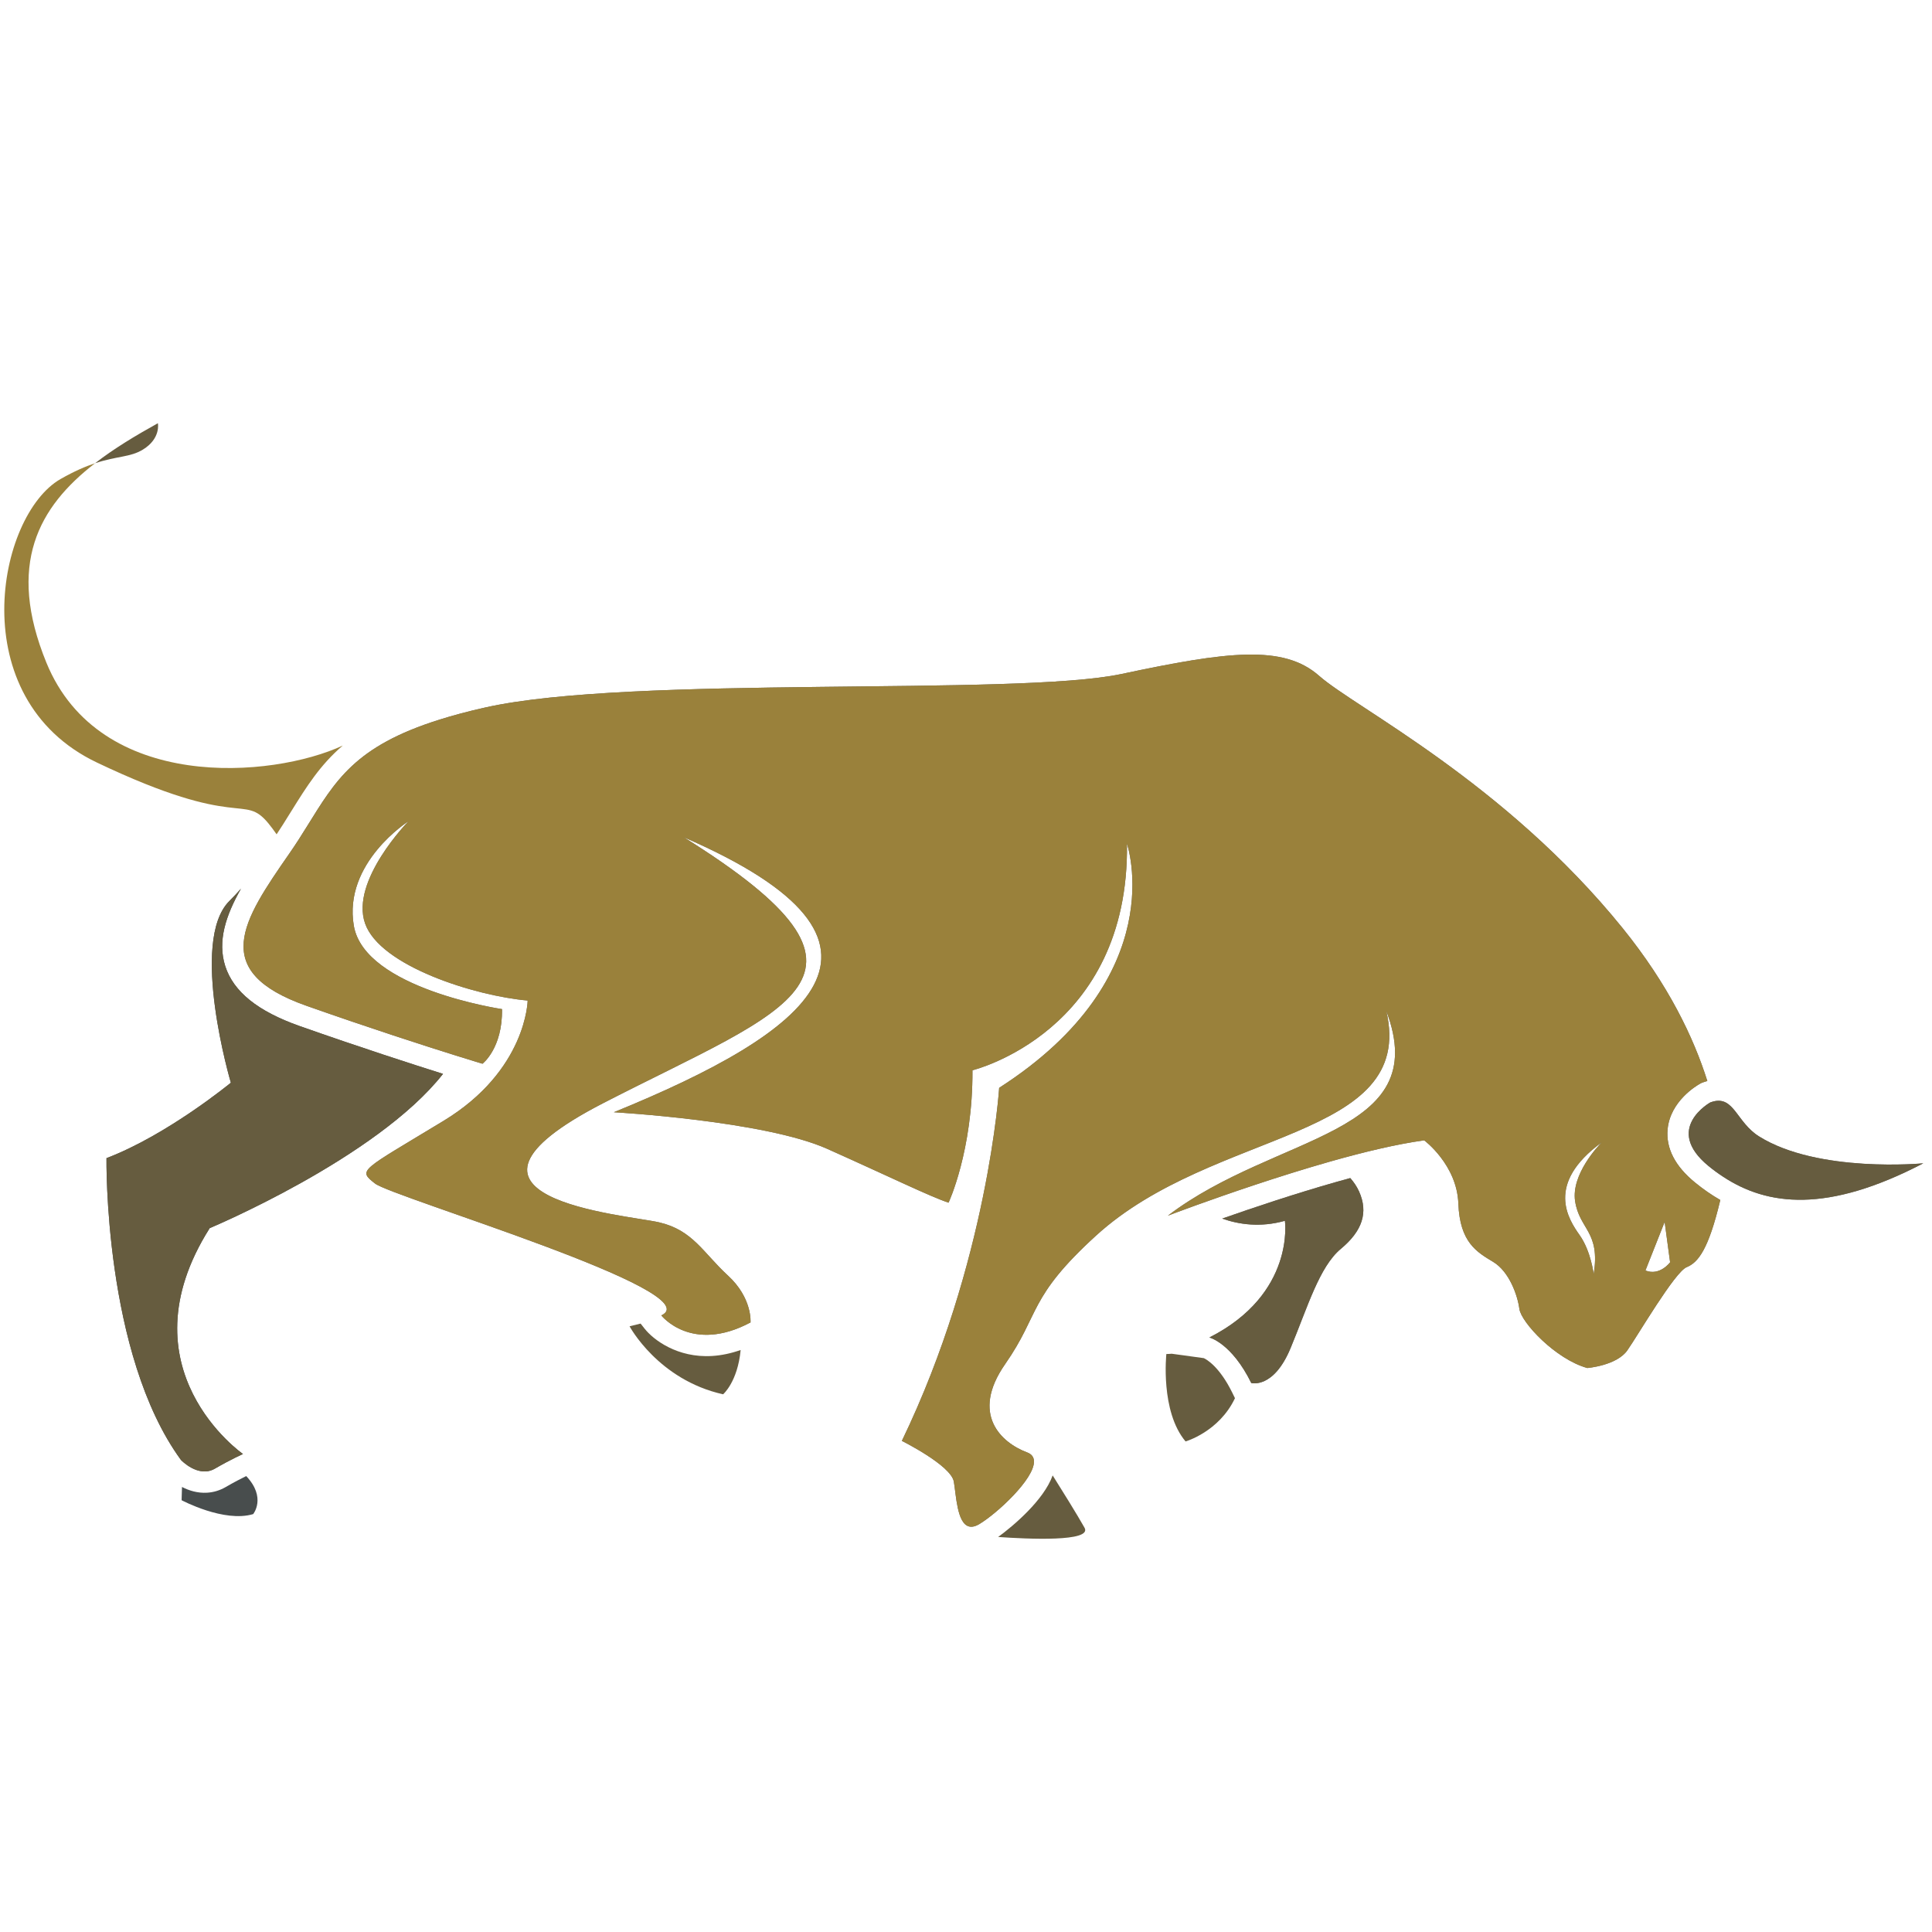<?xml version="1.0" encoding="utf-8"?>
<!-- Generator: Adobe Illustrator 19.0.0, SVG Export Plug-In . SVG Version: 6.00 Build 0)  -->
<svg version="1.1" id="Layer_1" xmlns="http://www.w3.org/2000/svg" xmlns:xlink="http://www.w3.org/1999/xlink" x="0px" y="0px"
	 viewBox="0 0 2000 2000" style="enable-background:new 0 0 2000 2000;" xml:space="preserve">
<style type="text/css">
	.st0{fill:#676766;}
	.st1{fill:#9A813B;}
	.st2{fill:#665C3F;}
	.st3{fill:#484D4D;}
</style>
<g>
	<path class="st0" d="M1754.805,1224.219c-20.708-16.882-30.281-35.439-28.525-55.059c2.665-29.353,30.389-45.526,33.559-47.283
		l1.461-0.767l1.575-0.617c1.526-0.562,3.059-1.021,4.543-1.425c-14.108-44.865-40.216-99.552-87.698-158.281
		c-122.275-151.155-276.982-228.3-314.071-261.083c-37.089-32.782-95.058-25.306-204.654-2.005
		c-109.544,23.298-507.813,0.866-658.542,34.664c-17.707,3.953-33.37,8.144-47.303,12.541
		c-88.155,27.599-108.004,63.475-137.361,110.551c-5.534,8.978-11.509,18.4-18.343,28.239
		c-48.216,69.467-83.493,121.798,17.88,157.538c65.419,23.075,122.271,41.371,154.369,51.411c17.614,5.522,27.79,8.537,27.79,8.537
		s20.869-15.959,20.188-56.552c0,0-142.143-21.051-153.393-86.228c-11.201-65.232,56.546-108.222,56.546-108.222
		s-60.312,61.471-44.943,105.686c15.369,44.215,113.895,75.135,168.352,79.895c0,0-0.956,72.277-87.12,124.572
		c-86.167,52.243-88.975,50.595-70.927,64.831c17.996,14.24,348.691,112.015,296.406,136.571c0,0,31.226,39.803,92.333,7.264
		c0,0,2.143-25.159-23.444-48.608c-25.539-23.504-36.296-46.931-71.081-54.985c-34.839-8.102-250.162-24.486-57.721-123.552
		c192.389-99.062,315.727-129.87,83.199-275.113c254.526,110.483,128.471,202.699-72.414,284.647c0,0,155.432,8.733,220.756,37.85
		c65.275,29.171,106.376,49.375,125.709,55.78c0,0,25.151-53.684,24.746-137.064c0,0,162.506-39.415,159.948-234.526
		c0,0,47.334,137.356-132.293,252.697c0,0-11.589,180.843-100.73,365.478c0,0,50.885,25.324,53.799,42.21
		c2.408,13.744,3.238,43.245,15.762,46.376c2.908,0.758,6.404,0.074,10.669-2.479c18.513-11.131,56.755-46.579,56.518-64.775
		c-0.003-4.266-2.132-7.569-7.083-9.397c-26.202-9.779-59.274-39.011-22.704-91.475c36.566-52.515,23.259-68.344,93.995-132.904
		c122.513-111.716,331.721-98.285,300.547-232.631c49.206,129.748-113.51,126.094-226.168,211.969
		c1.27-0.495,12.148-4.651,29.199-10.801c31.915-11.489,85.452-30.086,138.478-45.165c34.874-9.902,69.585-18.233,97.706-22.048
		c0,0,33.918,25.225,35.358,65.46c1.491,40.231,19.225,50.221,35.977,60.323c16.749,10.05,25.344,34.703,27.198,48.741
		c1.903,13.983,37.5,52.112,70.317,61.172c0,0,30.336-2.495,41.386-18.212c11.05-15.718,49.156-81.232,61.493-86.207
		c11.88-4.79,22.643-18.41,34.789-69.524C1771.94,1237.159,1763.296,1231.136,1754.805,1224.219z M1630.544,1243.429
		c4.471,29.486,26.39,31.413,19.223,75.507c0,0-2.808-23.605-14.388-40.113c-11.628-16.453-36.314-53.121,22.784-96.307
		C1654.782,1185.899,1626.337,1215.697,1630.544,1243.429z M1703.337,1315.219l19.897-50.291l5.646,41.797
		C1728.881,1306.724,1718.272,1321.166,1703.337,1315.219z"/>
	<path class="st1" d="M1754.805,1224.219c-20.708-16.882-30.281-35.439-28.525-55.059c2.665-29.353,30.389-45.526,33.559-47.283
		l1.461-0.767l1.575-0.617c1.526-0.562,3.059-1.021,4.543-1.425c-14.108-44.865-40.216-99.552-87.698-158.281
		c-122.275-151.155-276.982-228.3-314.071-261.083c-37.089-32.782-95.058-25.306-204.654-2.005
		c-109.544,23.298-507.813,0.866-658.542,34.664c-17.707,3.953-33.37,8.144-47.303,12.541
		c-88.155,27.599-108.004,63.475-137.361,110.551c-5.534,8.978-11.509,18.4-18.343,28.239
		c-48.216,69.467-83.493,121.798,17.88,157.538c65.419,23.075,122.271,41.371,154.369,51.411c17.614,5.522,27.79,8.537,27.79,8.537
		s20.869-15.959,20.188-56.552c0,0-142.143-21.051-153.393-86.228c-11.201-65.232,56.546-108.222,56.546-108.222
		s-60.312,61.471-44.943,105.686c15.369,44.215,113.895,75.135,168.352,79.895c0,0-0.956,72.277-87.12,124.572
		c-86.167,52.243-88.975,50.595-70.927,64.831c17.996,14.24,348.691,112.015,296.406,136.571c0,0,31.226,39.803,92.333,7.264
		c0,0,2.143-25.159-23.444-48.608c-25.539-23.504-36.296-46.931-71.081-54.985c-34.839-8.102-250.162-24.486-57.721-123.552
		c192.389-99.062,315.727-129.87,83.199-275.113c254.526,110.483,128.471,202.699-72.414,284.647c0,0,155.432,8.733,220.756,37.85
		c65.275,29.171,106.376,49.375,125.709,55.78c0,0,25.151-53.684,24.746-137.064c0,0,162.506-39.415,159.948-234.526
		c0,0,47.334,137.356-132.293,252.697c0,0-11.589,180.843-100.73,365.478c0,0,50.885,25.324,53.799,42.21
		c2.408,13.744,3.238,43.245,15.762,46.376c2.908,0.758,6.404,0.074,10.669-2.479c18.513-11.131,56.755-46.579,56.518-64.775
		c-0.003-4.266-2.132-7.569-7.083-9.397c-26.202-9.779-59.274-39.011-22.704-91.475c36.566-52.515,23.259-68.344,93.995-132.904
		c122.513-111.716,331.721-98.285,300.547-232.631c49.206,129.748-113.51,126.094-226.168,211.969
		c1.27-0.495,12.148-4.651,29.199-10.801c31.915-11.489,85.452-30.086,138.478-45.165c34.874-9.902,69.585-18.233,97.706-22.048
		c0,0,33.918,25.225,35.358,65.46c1.491,40.231,19.225,50.221,35.977,60.323c16.749,10.05,25.344,34.703,27.198,48.741
		c1.903,13.983,37.5,52.112,70.317,61.172c0,0,30.336-2.495,41.386-18.212c11.05-15.718,49.156-81.232,61.493-86.207
		c11.88-4.79,22.643-18.41,34.789-69.524C1771.94,1237.159,1763.296,1231.136,1754.805,1224.219z M1630.544,1243.429
		c4.471,29.486,26.39,31.413,19.223,75.507c0,0-2.808-23.605-14.388-40.113c-11.628-16.453-36.314-53.121,22.784-96.307
		C1654.782,1185.899,1626.337,1215.697,1630.544,1243.429z M1703.337,1315.219l19.897-50.291l5.646,41.797
		C1728.881,1306.724,1718.272,1321.166,1703.337,1315.219z"/>
	<path class="st2" d="M766.715,1397.513c-3.115,33.023-18.141,45.864-18.141,45.864c-67.26-14.949-96.85-70.41-96.85-70.41
		c4.507-1.162,8.301-2.073,11.431-2.786l4.065,5.16c9.089,11.563,34.039,30.577,69.96,28.363
		C746.821,1403.11,756.683,1401.045,766.715,1397.513z"/>
	<path class="st2" d="M1033.283,1591.075c16.081-11.762,47.182-38.133,56.427-63.729c8.708,13.823,25.281,40.43,32.995,54.159
		C1131.063,1596.39,1063.644,1593.21,1033.283,1591.075z"/>
	<path class="st1" d="M354.828,771.797c-23.623,20.239-37.678,42.906-52.876,67.309l-2.984,4.763
		c-3.406,5.517-7.665,12.388-12.618,19.821c-3.08-4.389-5.75-8.023-8.277-11.041l-0.003-0.052
		c-26.601-32.284-28.009,8.178-177.783-63.236C-39.357,722.786-3.153,533.557,62.684,495.887
		c14.225-8.109,25.884-13.094,35.725-16.354C39.854,524.767,6.541,584.47,48.022,685.973
		C103.094,820.562,281.737,805.752,354.828,771.797z"/>
	<path class="st2" d="M163.443,438.115c0,0,3.265,15.824-15.488,27.282c-13.185,8.097-26.449,6.469-49.546,14.137
		C117.875,464.441,140.199,450.994,163.443,438.115z"/>
	<path class="st3" d="M458.61,1111.661c-68.503,87.263-241.514,159.688-241.514,159.688
		c-92.308,145.912,34.446,233.834,34.446,233.834s-11.906,5.208-29.139,15.168c-17.18,9.956-35.049-8.974-35.049-8.974
		c-80.231-109.729-77.119-312.474-77.119-312.474c63.04-23.97,128.749-78.073,128.749-78.073s-43.261-146.4-1.602-188.043
		c4.51-4.492,8.511-8.797,12.11-12.869c-15.725,27.661-24.637,54.433-16.275,80.349c8.546,26.373,33.621,46.576,76.757,61.815
		C373.531,1084.491,428.314,1102.134,458.61,1111.661z"/>
	<path class="st2" d="M217.096,1271.349c-92.308,145.912,34.446,233.834,34.446,233.834s-11.906,5.208-29.139,15.168
		c-17.18,9.956-35.049-8.974-35.049-8.974c-80.231-109.729-77.119-312.474-77.119-312.474
		c63.04-23.97,128.749-78.073,128.749-78.073s-43.261-146.4-1.602-188.043c4.51-4.492,8.511-8.797,12.11-12.869
		c-15.725,27.661-24.637,54.433-16.275,80.349c8.546,26.373,33.621,46.576,76.757,61.815c63.558,22.409,118.34,40.053,148.637,49.58
		C390.107,1198.924,217.096,1271.349,217.096,1271.349z"/>
	<path class="st0" d="M1990.988,1204.249c-99.507,51.92-161.593,44.093-207.538,13.678c-5.096-3.328-10.001-6.928-14.714-10.8
		c-47.34-38.706,1.815-65.93,1.815-65.93c1.017-0.375,1.935-0.692,2.858-0.905c21.758-5.764,24.329,21.602,47.598,36.141
		C1882.212,1214.7,1990.988,1204.249,1990.988,1204.249z"/>
	<path class="st2" d="M1990.988,1204.249c-99.507,51.92-161.593,44.093-207.538,13.678c-5.096-3.328-10.001-6.928-14.714-10.8
		c-47.34-38.706,1.815-65.93,1.815-65.93c1.017-0.375,1.935-0.692,2.858-0.905c21.758-5.764,24.329,21.602,47.598,36.141
		C1882.212,1214.7,1990.988,1204.249,1990.988,1204.249z"/>
	<path class="st0" d="M1387.958,1292.879c-22.222,18.488-34.409,60.499-52.038,102.846c-17.629,42.347-40.604,35.958-40.604,35.958
		c-20.46-41.56-43.384-47.119-43.384-47.119c89.099-45.191,78.195-120.795,78.195-120.795c-25.572,7.195-48.005,3.687-64.919-2.294
		c33.052-11.611,75.672-25.841,117.448-37.73c5.165-1.463,10.229-2.868,15.141-4.211c3.524,3.997,6.721,8.587,9.071,13.801
		C1416.756,1255.307,1410.18,1274.392,1387.958,1292.879z"/>
	<path class="st2" d="M1387.958,1292.879c-22.222,18.488-34.409,60.499-52.038,102.846c-17.629,42.347-40.604,35.958-40.604,35.958
		c-20.46-41.56-43.384-47.119-43.384-47.119c89.099-45.191,78.195-120.795,78.195-120.795c-25.572,7.195-48.005,3.687-64.919-2.294
		c33.052-11.611,75.672-25.841,117.448-37.73c5.165-1.463,10.229-2.868,15.141-4.211c3.524,3.997,6.721,8.587,9.071,13.801
		C1416.756,1255.307,1410.18,1274.392,1387.958,1292.879z"/>
	<path class="st2" d="M1278.438,1447.396c-16.48,34.835-51.143,44.777-51.143,44.777c-26.326-31.208-19.887-90.503-19.887-90.503
		c1.924-0.015,3.79-0.13,5.549-0.29l33.216,4.56c2.785,1.285,16.089,8.634,29.348,35.497L1278.438,1447.396z"/>
	<path class="st3" d="M262.088,1567.385c-30.137,9.09-74.092-14.371-74.092-14.371l0.404-13.709
		c7.095,3.673,16.013,6.557,26.017,5.94c6.738-0.415,13.121-2.37,19.052-5.753c9.091-5.295,16.658-9.144,21.406-11.465
		C276.022,1550.344,262.088,1567.385,262.088,1567.385z"/>
</g>
</svg>
